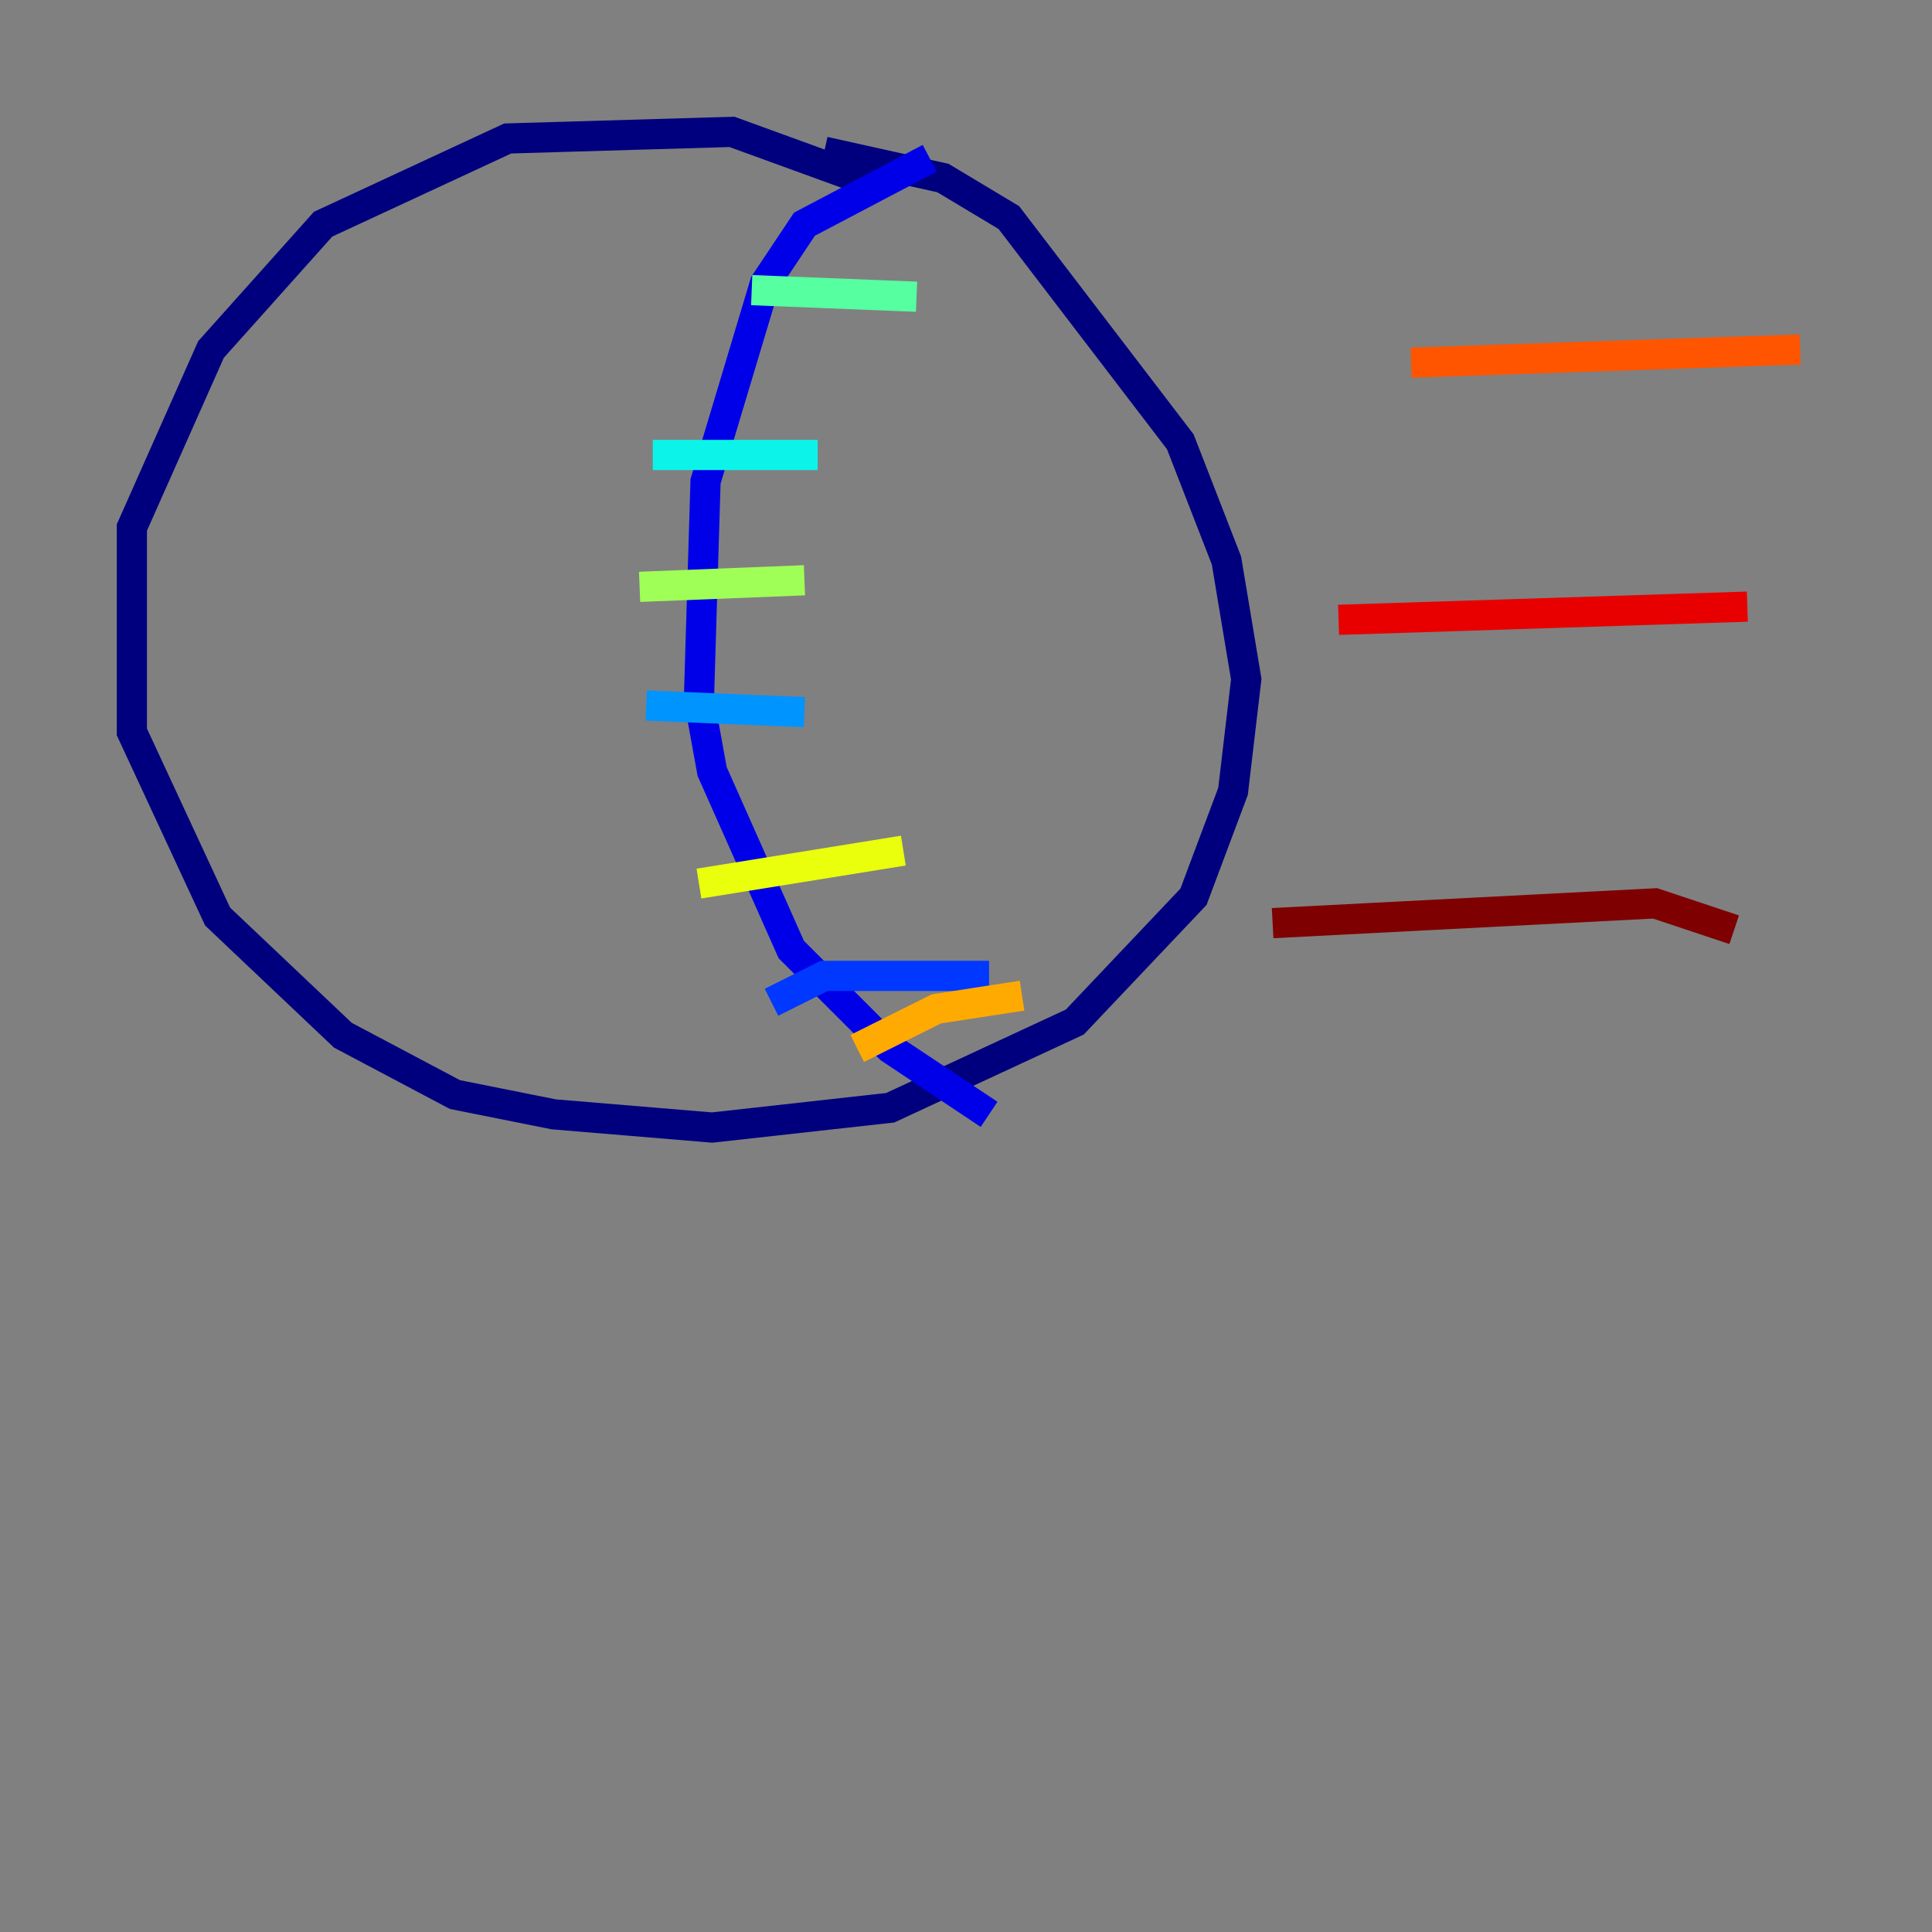 <?xml version="1.0" encoding="utf-8" ?>
<svg baseProfile="tiny" height="128" version="1.2" viewBox="0,0,128,128" width="128" xmlns="http://www.w3.org/2000/svg" xmlns:ev="http://www.w3.org/2001/xml-events" xmlns:xlink="http://www.w3.org/1999/xlink"><rect x="0" y="0" width="128" height="128" fill="#808080" stroke="none"/><defs /><polyline fill="none" points="58.102,12.232 48.492,8.737 33.638,9.174 21.406,14.853 13.979,23.154 8.737,34.949 8.737,48.492 14.416,60.724 22.717,68.587 30.143,72.519 36.696,73.829 47.181,74.703 58.976,73.392 71.208,67.713 79.072,59.413 81.693,52.423 82.567,44.997 81.256,37.133 78.198,29.27 66.84,14.416 62.471,11.795 54.608,10.048" stroke="#00007f" stroke-width="2" /><polyline fill="none" points="61.597,10.485 53.297,14.853 50.676,18.785 46.744,31.891 46.307,46.307 47.181,51.113 52.423,62.908 58.976,69.461 65.529,73.829" stroke="#0000e8" stroke-width="2" /><polyline fill="none" points="51.113,66.403 54.608,64.655 65.529,64.655" stroke="#0038ff" stroke-width="2" /><polyline fill="none" points="42.812,46.744 53.297,47.181" stroke="#0094ff" stroke-width="2" /><polyline fill="none" points="43.249,30.143 54.171,30.143" stroke="#0cf4ea" stroke-width="2" /><polyline fill="none" points="49.802,19.222 60.724,19.659" stroke="#56ffa0" stroke-width="2" /><polyline fill="none" points="42.375,38.88 53.297,38.444" stroke="#a0ff56" stroke-width="2" /><polyline fill="none" points="46.307,58.539 59.85,56.355" stroke="#eaff0c" stroke-width="2" /><polyline fill="none" points="56.792,69.461 62.034,66.84 67.713,65.966" stroke="#ffaa00" stroke-width="2" /><polyline fill="none" points="93.488,24.027 119.263,23.154" stroke="#ff5500" stroke-width="2" /><polyline fill="none" points="88.683,41.065 115.768,40.191" stroke="#e80000" stroke-width="2" /><polyline fill="none" points="84.314,61.16 109.652,59.85 114.894,61.597" stroke="#7f0000" stroke-width="2" /></svg>